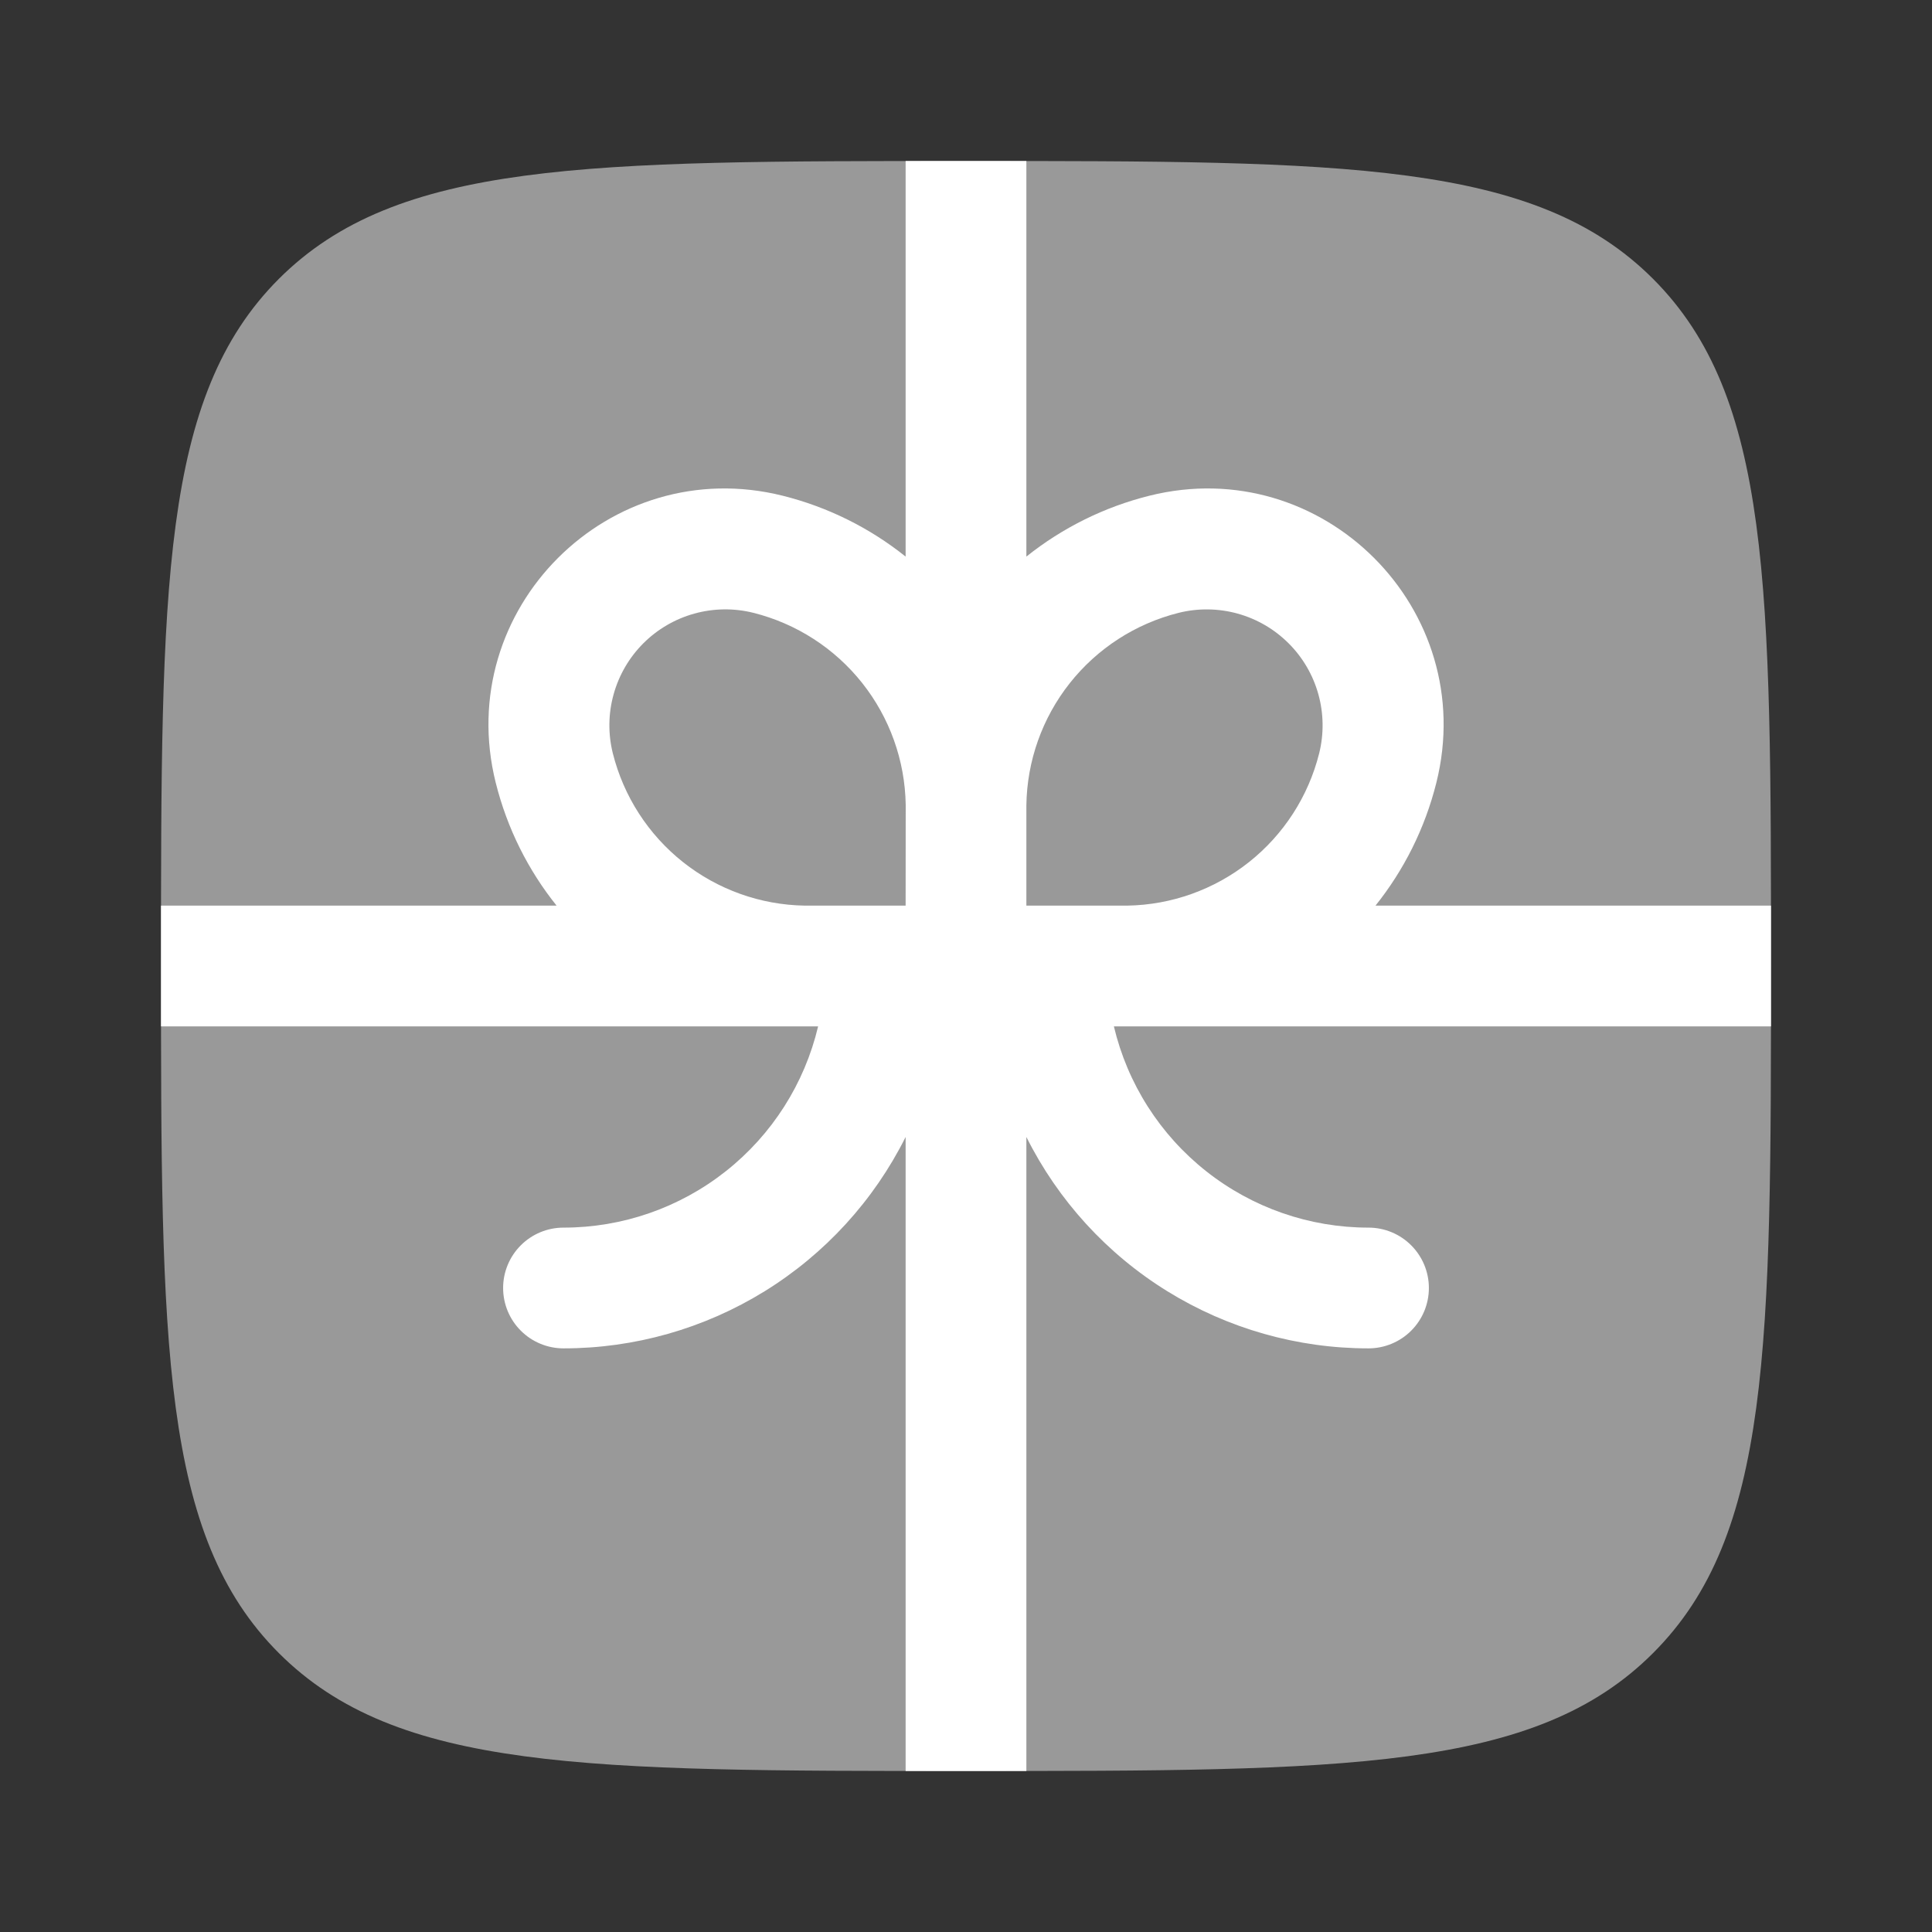 <svg width="68" height="68" viewBox="0 0 68 68" fill="none" xmlns="http://www.w3.org/2000/svg">
<rect x="0" y="0" width="68" height="68" fill="#333333" stroke="none"/>
<path opacity="0.5" d="M5.667 34C5.667 20.644 5.667 13.966 9.815 9.815C13.968 5.667 20.644 5.667 34 5.667C47.356 5.667 54.035 5.667 58.182 9.815C62.333 13.968 62.333 20.644 62.333 34C62.333 47.356 62.333 54.035 58.182 58.183C54.037 62.333 47.356 62.333 34 62.333C20.644 62.333 13.966 62.333 9.815 58.183C5.667 54.037 5.667 47.356 5.667 34Z" fill="white"/>
<path fill-rule="evenodd" clip-rule="evenodd" d="M19.59 31.875H5.667V36.125H28.795C28.317 38.142 27.172 39.939 25.545 41.224C23.919 42.51 21.906 43.209 19.833 43.208C19.27 43.208 18.729 43.432 18.331 43.831C17.932 44.229 17.708 44.77 17.708 45.333C17.708 45.897 17.932 46.438 18.331 46.836C18.729 47.234 19.27 47.458 19.833 47.458C22.334 47.459 24.784 46.763 26.911 45.449C29.038 44.135 30.757 42.254 31.875 40.018V62.333H36.125V40.018C37.243 42.254 38.962 44.135 41.089 45.449C43.216 46.763 45.666 47.459 48.167 47.458C48.73 47.458 49.271 47.234 49.669 46.836C50.068 46.438 50.292 45.897 50.292 45.333C50.292 44.77 50.068 44.229 49.669 43.831C49.271 43.432 48.73 43.208 48.167 43.208C46.094 43.209 44.081 42.51 42.455 41.224C40.828 39.939 39.683 38.142 39.205 36.125H62.333V31.875H48.413C49.405 30.634 50.15 29.169 50.555 27.549C52.08 21.448 46.552 15.923 40.454 17.448C38.874 17.842 37.397 18.573 36.125 19.59V5.667H31.875V19.59C30.603 18.573 29.128 17.843 27.549 17.448C21.448 15.923 15.923 21.448 17.448 27.549C17.853 29.169 18.595 30.634 19.59 31.875ZM31.875 31.875H28.325C26.766 31.85 25.26 31.311 24.038 30.342C22.817 29.373 21.95 28.029 21.57 26.517C21.399 25.834 21.408 25.117 21.597 24.438C21.785 23.759 22.146 23.14 22.644 22.642C23.143 22.144 23.762 21.783 24.441 21.596C25.12 21.408 25.836 21.399 26.52 21.57C28.032 21.95 29.376 22.817 30.345 24.038C31.314 25.26 31.852 26.766 31.878 28.325L31.875 31.875ZM39.675 31.875H36.125V28.348C36.145 26.785 36.682 25.273 37.651 24.047C38.62 22.822 39.967 21.951 41.483 21.57C42.166 21.4 42.882 21.409 43.561 21.597C44.24 21.785 44.858 22.146 45.356 22.644C45.855 23.142 46.215 23.76 46.403 24.439C46.591 25.118 46.6 25.834 46.43 26.517C46.05 28.029 45.183 29.373 43.962 30.342C42.74 31.311 41.234 31.85 39.675 31.875Z" fill="white"/>
</svg>
